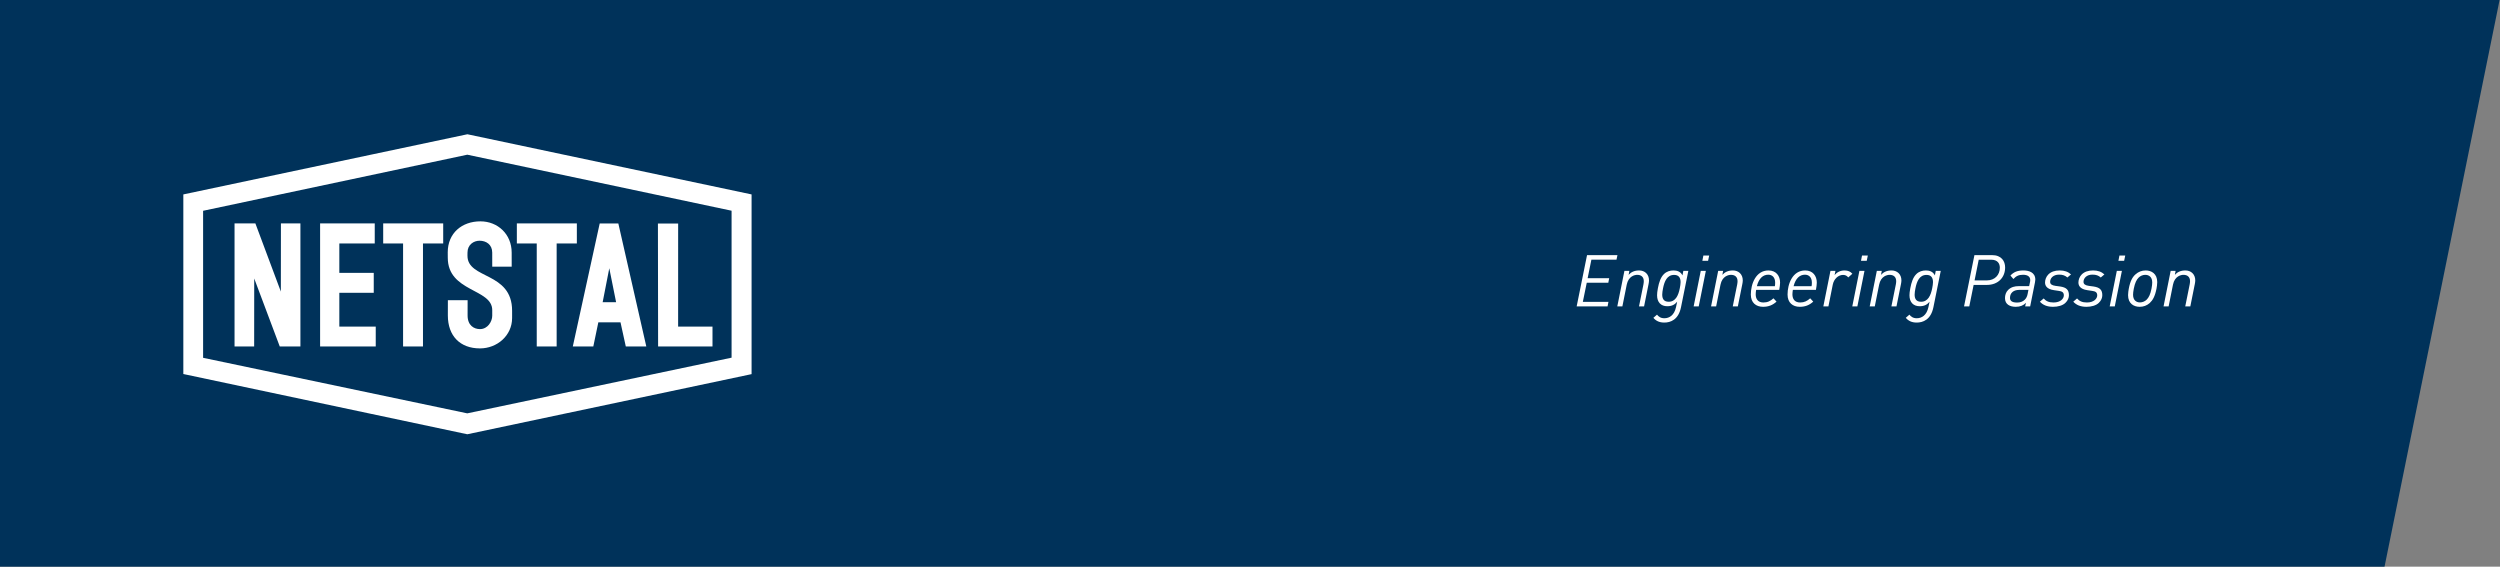 <?xml version="1.0" encoding="UTF-8" standalone="no"?>
<svg width="750px" height="170px" viewBox="0 0 750 170" version="1.1" xmlns="http://www.w3.org/2000/svg" xmlns:xlink="http://www.w3.org/1999/xlink">
    <rect x="0" y="0" width="750" height="170" fill="#808080" stroke="none"/>
    <!-- Generator: Sketch 39.1 (31720) - http://www.bohemiancoding.com/sketch -->
    <title>Netstal Modul</title>
    <desc>Created with Sketch.</desc>
    <defs></defs>
    <g id="Symbols" stroke="none" stroke-width="1" fill="none" fill-rule="evenodd">
        <g id="Netstal-Modul">
            <g>
                <polygon id="Fill-1" fill="#00325A" points="0 0 0 170 715.362 170 749.877 0.007"></polygon>
                <path d="M134.355,94.65 C134.355,100.723 137.98,104.521 143.992,104.521 C149.165,104.521 153.614,100.656 153.629,95.449 C153.637,95.479 153.632,93.925 153.632,93.227 C153.632,81.447 140.24,83.839 140.24,76.728 C140.24,76.239 140.251,75.667 140.251,75.739 C140.251,73.379 142.135,72.216 143.863,72.216 C145.863,72.216 147.667,73.379 147.667,75.771 L147.672,80 L153.509,80 L153.502,75.771 C153.502,70.253 149.328,66.403 144.117,66.403 C138.624,66.403 134.322,69.884 134.322,75.71 C134.305,76.021 134.334,76.989 134.334,77.311 C134.334,87.639 147.672,86.536 147.672,93.032 C147.672,93.331 147.699,94.419 147.672,94.714 C147.672,96.429 146.326,98.733 143.995,98.733 C142.216,98.733 140.278,97.655 140.278,94.65 L140.284,90.054 L134.361,90.054 L134.355,94.65 Z M225.473,112.24 L140.189,130.277 L55,112.205 L55,58.327 L140.22,40.277 L225.473,58.327 L225.473,112.24 Z M60.93,107.342 L60.93,63.235 L140.189,46.407 L219.473,63.215 L219.473,107.301 L140.175,124.007 L60.93,107.342 Z M84.278,67.014 L84.257,87.479 L76.61,67.014 L70.363,67.014 L70.363,103.943 L76.247,103.943 L76.267,83.547 L83.927,103.943 L90.124,103.943 L90.124,67.014 L84.278,67.014 Z M112.721,103.943 L112.721,97.972 L101.799,97.972 L101.799,87.833 L112.124,87.833 L112.124,81.868 L101.799,81.868 L101.799,73.04 L112.423,73.04 L112.423,67.014 L96.031,67.014 L96.031,103.943 L112.721,103.943 Z M173.056,73.04 L173.056,67.014 L155.054,67.014 L155.054,73.04 L161.023,73.04 L161.023,103.943 L166.994,103.943 L166.994,73.04 L173.056,73.04 Z M197.432,103.943 L213.749,103.943 L213.749,97.977 L203.438,97.977 L203.444,67.07 L197.376,67.07 L197.432,103.943 Z M185.502,67.047 L179.909,67.047 L171.84,103.943 L177.993,103.943 L179.499,96.7 L186.151,96.7 L187.739,103.943 L193.892,103.943 L185.502,67.047 Z M184.831,90.657 L180.797,90.657 L182.785,80.477 L184.831,90.657 Z M132.96,73.04 L132.96,67.014 L114.958,67.014 L114.958,73.04 L120.924,73.04 L120.924,103.943 L126.894,103.943 L126.894,73.04 L132.96,73.04 L132.96,73.04 Z" id="Page-1" fill="#FFFFFF"></path>
                <g id="Page-1" transform="translate(473, 76)" fill="#FFFFFF">
                    <polygon id="Fill-1" points="3.113 0.533 0 15.912 9.275 15.912 9.534 14.551 1.852 14.551 3.026 8.827 9.491 8.827 9.754 7.467 3.287 7.467 4.419 1.893 11.951 1.893 12.234 0.533"></polygon>
                    <g id="Group-38" transform="translate(11.818, 0.304)">
                        <path d="M9.757,8.89 L8.407,15.608 L6.884,15.608 L8.211,9.042 C8.276,8.696 8.319,8.328 8.319,8.047 C8.319,6.751 7.492,6.147 6.36,6.147 C5.621,6.147 3.726,6.515 3.204,9.085 L1.898,15.608 L0.374,15.608 L2.507,4.959 L3.987,4.959 L3.769,6.147 C4.488,5.327 5.511,4.83 6.927,4.83 C8.559,4.83 9.886,5.91 9.886,7.832 C9.886,8.135 9.821,8.567 9.757,8.89" id="Fill-2"></path>
                        <g id="Group-6" transform="translate(10.818, 4.6)">
                            <path d="M6.603,1.568 C4.49,1.568 3.685,3.47 3.272,5.607 C3.141,6.277 3.033,6.926 3.033,7.466 C3.033,8.674 3.468,9.625 4.969,9.625 C7.037,9.625 7.887,7.703 8.301,5.586 C8.431,4.916 8.541,4.269 8.541,3.729 C8.541,2.283 7.865,1.568 6.603,1.568 L6.603,1.568 Z M8.67,11.244 C7.908,15.068 5.47,15.867 3.663,15.867 C2.204,15.867 1.183,15.391 0.377,14.442 L1.464,13.492 C1.943,14.074 2.553,14.571 3.663,14.571 C5.187,14.571 6.646,13.663 7.168,11.244 L7.516,9.603 C6.842,10.445 5.97,10.965 4.556,10.965 C2.64,10.965 1.487,9.776 1.487,7.68 C1.487,7.164 1.552,6.494 1.727,5.586 C2.074,3.729 2.575,2.283 3.533,1.331 C4.36,0.512 5.405,0.23 6.406,0.23 C7.429,0.23 8.541,0.532 9.106,1.72 L9.367,0.359 L10.868,0.359 L8.67,11.244 Z" id="Fill-4"></path>
                        </g>
                        <path d="M27.609,1.937 L25.889,1.937 L26.195,0.36 L27.936,0.36 L27.609,1.937 Z M24.801,15.608 L23.278,15.608 L25.41,4.959 L26.936,4.959 L24.801,15.608 Z" id="Fill-7"></path>
                        <path d="M37.885,8.89 L36.536,15.608 L35.012,15.608 L36.34,9.042 C36.405,8.696 36.448,8.328 36.448,8.047 C36.448,6.751 35.621,6.147 34.489,6.147 C33.75,6.147 31.855,6.515 31.333,9.085 L30.027,15.608 L28.503,15.608 L30.636,4.959 L32.116,4.959 L31.898,6.147 C32.617,5.327 33.64,4.83 35.056,4.83 C36.688,4.83 38.015,5.91 38.015,7.832 C38.015,8.135 37.95,8.567 37.885,8.89" id="Fill-9"></path>
                        <path d="M45.658,6.105 C44.091,6.105 42.85,7.184 42.24,9.561 L47.64,9.561 C47.705,9.214 47.726,8.912 47.726,8.48 C47.726,6.818 46.768,6.105 45.658,6.105 M48.946,10.662 L42.023,10.662 C41.957,11.093 41.892,11.527 41.892,12 C41.892,13.405 42.589,14.441 44.199,14.441 C45.462,14.441 46.312,14.009 47.225,13.189 L48.14,14.182 C46.986,15.24 45.723,15.737 44.091,15.737 C42,15.737 40.433,14.527 40.433,12.065 C40.433,8.891 41.914,4.83 45.723,4.83 C48.009,4.83 49.207,6.45 49.207,8.48 C49.207,9.02 49.097,9.841 48.946,10.662" id="Fill-11"></path>
                        <path d="M56.675,6.105 C55.107,6.105 53.866,7.184 53.256,9.561 L58.656,9.561 C58.721,9.214 58.742,8.912 58.742,8.48 C58.742,6.818 57.784,6.105 56.675,6.105 M59.962,10.662 L53.04,10.662 C52.975,11.093 52.908,11.527 52.908,12 C52.908,13.405 53.605,14.441 55.216,14.441 C56.478,14.441 57.328,14.009 58.242,13.189 L59.157,14.182 C58.002,15.24 56.739,15.737 55.107,15.737 C53.016,15.737 51.449,14.527 51.449,12.065 C51.449,8.891 52.93,4.83 56.739,4.83 C59.025,4.83 60.223,6.45 60.223,8.48 C60.223,9.02 60.113,9.841 59.962,10.662" id="Fill-13"></path>
                        <path d="M69.65,6.925 C69.368,6.557 68.91,6.169 68.127,6.169 C66.603,6.169 65.34,7.443 65.014,9.085 L63.708,15.608 L62.184,15.608 L64.317,4.959 L65.819,4.959 L65.558,6.255 C66.212,5.37 67.278,4.83 68.562,4.83 C69.586,4.83 70.326,5.175 70.891,5.824 L69.65,6.925 Z" id="Fill-15"></path>
                        <path d="M75.202,1.937 L73.482,1.937 L73.788,0.36 L75.53,0.36 L75.202,1.937 Z M72.394,15.608 L70.87,15.608 L73.003,4.959 L74.528,4.959 L72.394,15.608 Z" id="Fill-17"></path>
                        <path d="M85.478,8.89 L84.129,15.608 L82.605,15.608 L83.932,9.042 C83.997,8.696 84.041,8.328 84.041,8.047 C84.041,6.751 83.214,6.147 82.081,6.147 C81.342,6.147 79.448,6.515 78.925,9.085 L77.619,15.608 L76.095,15.608 L78.228,4.959 L79.709,4.959 L79.491,6.147 C80.209,5.327 81.233,4.83 82.648,4.83 C84.28,4.83 85.608,5.91 85.608,7.832 C85.608,8.135 85.543,8.567 85.478,8.89" id="Fill-19"></path>
                        <g id="Group-23" transform="translate(86.545, 4.6)">
                            <path d="M6.597,1.568 C4.484,1.568 3.679,3.47 3.266,5.607 C3.135,6.277 3.027,6.926 3.027,7.466 C3.027,8.674 3.462,9.625 4.963,9.625 C7.031,9.625 7.881,7.703 8.295,5.586 C8.425,4.916 8.535,4.269 8.535,3.729 C8.535,2.283 7.859,1.568 6.597,1.568 L6.597,1.568 Z M8.664,11.244 C7.902,15.068 5.464,15.867 3.657,15.867 C2.198,15.867 1.177,15.391 0.371,14.442 L1.458,13.492 C1.937,14.074 2.547,14.571 3.657,14.571 C5.181,14.571 6.64,13.663 7.162,11.244 L7.51,9.603 C6.836,10.445 5.964,10.965 4.55,10.965 C2.634,10.965 1.481,9.776 1.481,7.68 C1.481,7.164 1.546,6.494 1.721,5.586 C2.068,3.729 2.569,2.283 3.527,1.331 C4.354,0.512 5.399,0.23 6.4,0.23 C7.423,0.23 8.535,0.532 9.1,1.72 L9.361,0.359 L10.862,0.359 L8.664,11.244 Z" id="Fill-21"></path>
                        </g>
                        <path d="M112.562,1.612 L108.796,1.612 L107.555,7.811 L111.299,7.811 C113.563,7.811 115.13,6.213 115.13,4.01 C115.13,2.757 114.455,1.612 112.562,1.612 M111.234,9.171 L107.272,9.171 L105.966,15.608 L104.397,15.608 L107.511,0.23 L112.78,0.23 C115.653,0.23 116.719,2.065 116.719,3.945 C116.719,6.86 114.695,9.171 111.234,9.171" id="Fill-24"></path>
                        <path d="M120.945,10.662 C119.311,10.662 118.18,11.503 118.18,13.058 C118.18,13.966 118.812,14.463 120.313,14.463 C121.249,14.463 122.033,14.182 122.598,13.621 C123.034,13.21 123.339,12.606 123.47,11.891 L123.71,10.662 L120.945,10.662 Z M125.669,8.437 L124.232,15.608 L122.73,15.608 L122.969,14.549 C122.164,15.347 121.249,15.737 119.9,15.737 C118.202,15.737 116.678,15.045 116.678,13.146 C116.678,12.259 116.939,11.332 117.636,10.662 C118.506,9.818 119.572,9.539 120.792,9.539 L123.927,9.539 L124.165,8.415 C124.21,8.221 124.254,7.963 124.254,7.702 C124.254,6.666 123.427,6.126 122.098,6.126 C120.77,6.126 119.987,6.535 119.203,7.4 L118.311,6.362 C119.268,5.327 120.378,4.83 122.186,4.83 C123.71,4.83 125.777,5.306 125.777,7.595 C125.777,7.811 125.711,8.199 125.669,8.437 L125.669,8.437 Z" id="Fill-26"></path>
                        <path d="M135.4,6.946 C134.703,6.342 134.008,6.083 132.897,6.083 C131.09,6.083 130.22,7.205 130.22,8.242 C130.22,8.956 130.764,9.3 131.809,9.453 L133.246,9.646 C135.139,9.927 135.858,10.683 135.858,12.259 C135.858,13.017 135.574,13.837 134.792,14.571 C133.963,15.37 132.549,15.737 131.112,15.737 C129.327,15.737 128.086,15.219 127.149,14.203 L128.282,13.231 C128.979,14.03 129.828,14.441 131.242,14.441 C133.354,14.441 134.334,13.274 134.334,12.304 C134.334,11.353 133.747,11.092 132.832,10.964 L131.373,10.749 C129.131,10.425 128.695,9.321 128.695,8.437 C128.695,7.638 129.022,6.689 129.696,6.019 C130.46,5.261 131.569,4.83 133.093,4.83 C134.53,4.83 135.618,5.22 136.488,6.019 L135.4,6.946 Z" id="Fill-28"></path>
                        <path d="M145.415,6.946 C144.718,6.342 144.022,6.083 142.911,6.083 C141.104,6.083 140.234,7.205 140.234,8.242 C140.234,8.956 140.778,9.3 141.823,9.453 L143.26,9.646 C145.153,9.927 145.872,10.683 145.872,12.259 C145.872,13.017 145.588,13.837 144.806,14.571 C143.977,15.37 142.563,15.737 141.126,15.737 C139.341,15.737 138.1,15.219 137.163,14.203 L138.296,13.231 C138.993,14.03 139.842,14.441 141.256,14.441 C143.368,14.441 144.348,13.274 144.348,12.304 C144.348,11.353 143.761,11.092 142.846,10.964 L141.387,10.749 C139.145,10.425 138.709,9.321 138.709,8.437 C138.709,7.638 139.037,6.689 139.71,6.019 C140.474,5.261 141.583,4.83 143.107,4.83 C144.545,4.83 145.633,5.22 146.503,6.019 L145.415,6.946 Z" id="Fill-30"></path>
                        <path d="M152.426,1.937 L150.706,1.937 L151.012,0.36 L152.753,0.36 L152.426,1.937 Z M149.618,15.608 L148.094,15.608 L150.227,4.959 L151.752,4.959 L149.618,15.608 Z" id="Fill-32"></path>
                        <path d="M158.761,6.147 C158.021,6.147 157.281,6.471 156.78,6.968 C156.128,7.616 155.669,8.544 155.321,10.293 C155.168,11.051 155.103,11.698 155.103,12.13 C155.103,13.771 156.083,14.42 157.172,14.42 C157.934,14.42 158.675,14.096 159.174,13.599 C159.827,12.951 160.285,12.023 160.633,10.293 C160.786,9.516 160.851,8.869 160.851,8.436 C160.851,6.796 159.871,6.147 158.761,6.147 M162.135,10.293 C161.677,12.627 160.98,13.794 160.11,14.593 C159.219,15.392 158.194,15.737 157.063,15.737 C155.343,15.737 153.602,14.788 153.602,12.238 C153.602,11.589 153.732,10.77 153.819,10.293 C154.255,7.963 154.952,6.774 155.843,5.997 C156.737,5.198 157.76,4.83 158.891,4.83 C160.589,4.83 162.353,5.779 162.353,8.329 C162.353,8.978 162.221,9.818 162.135,10.293" id="Fill-34"></path>
                        <path d="M173.631,8.89 L172.282,15.608 L170.758,15.608 L172.085,9.042 C172.15,8.696 172.194,8.328 172.194,8.047 C172.194,6.751 171.367,6.147 170.234,6.147 C169.495,6.147 167.6,6.515 167.078,9.085 L165.772,15.608 L164.248,15.608 L166.381,4.959 L167.862,4.959 L167.644,6.147 C168.362,5.327 169.385,4.83 170.801,4.83 C172.433,4.83 173.761,5.91 173.761,7.832 C173.761,8.135 173.696,8.567 173.631,8.89" id="Fill-36"></path>
                    </g>
                </g>
            </g>
        </g>
    </g>
</svg>